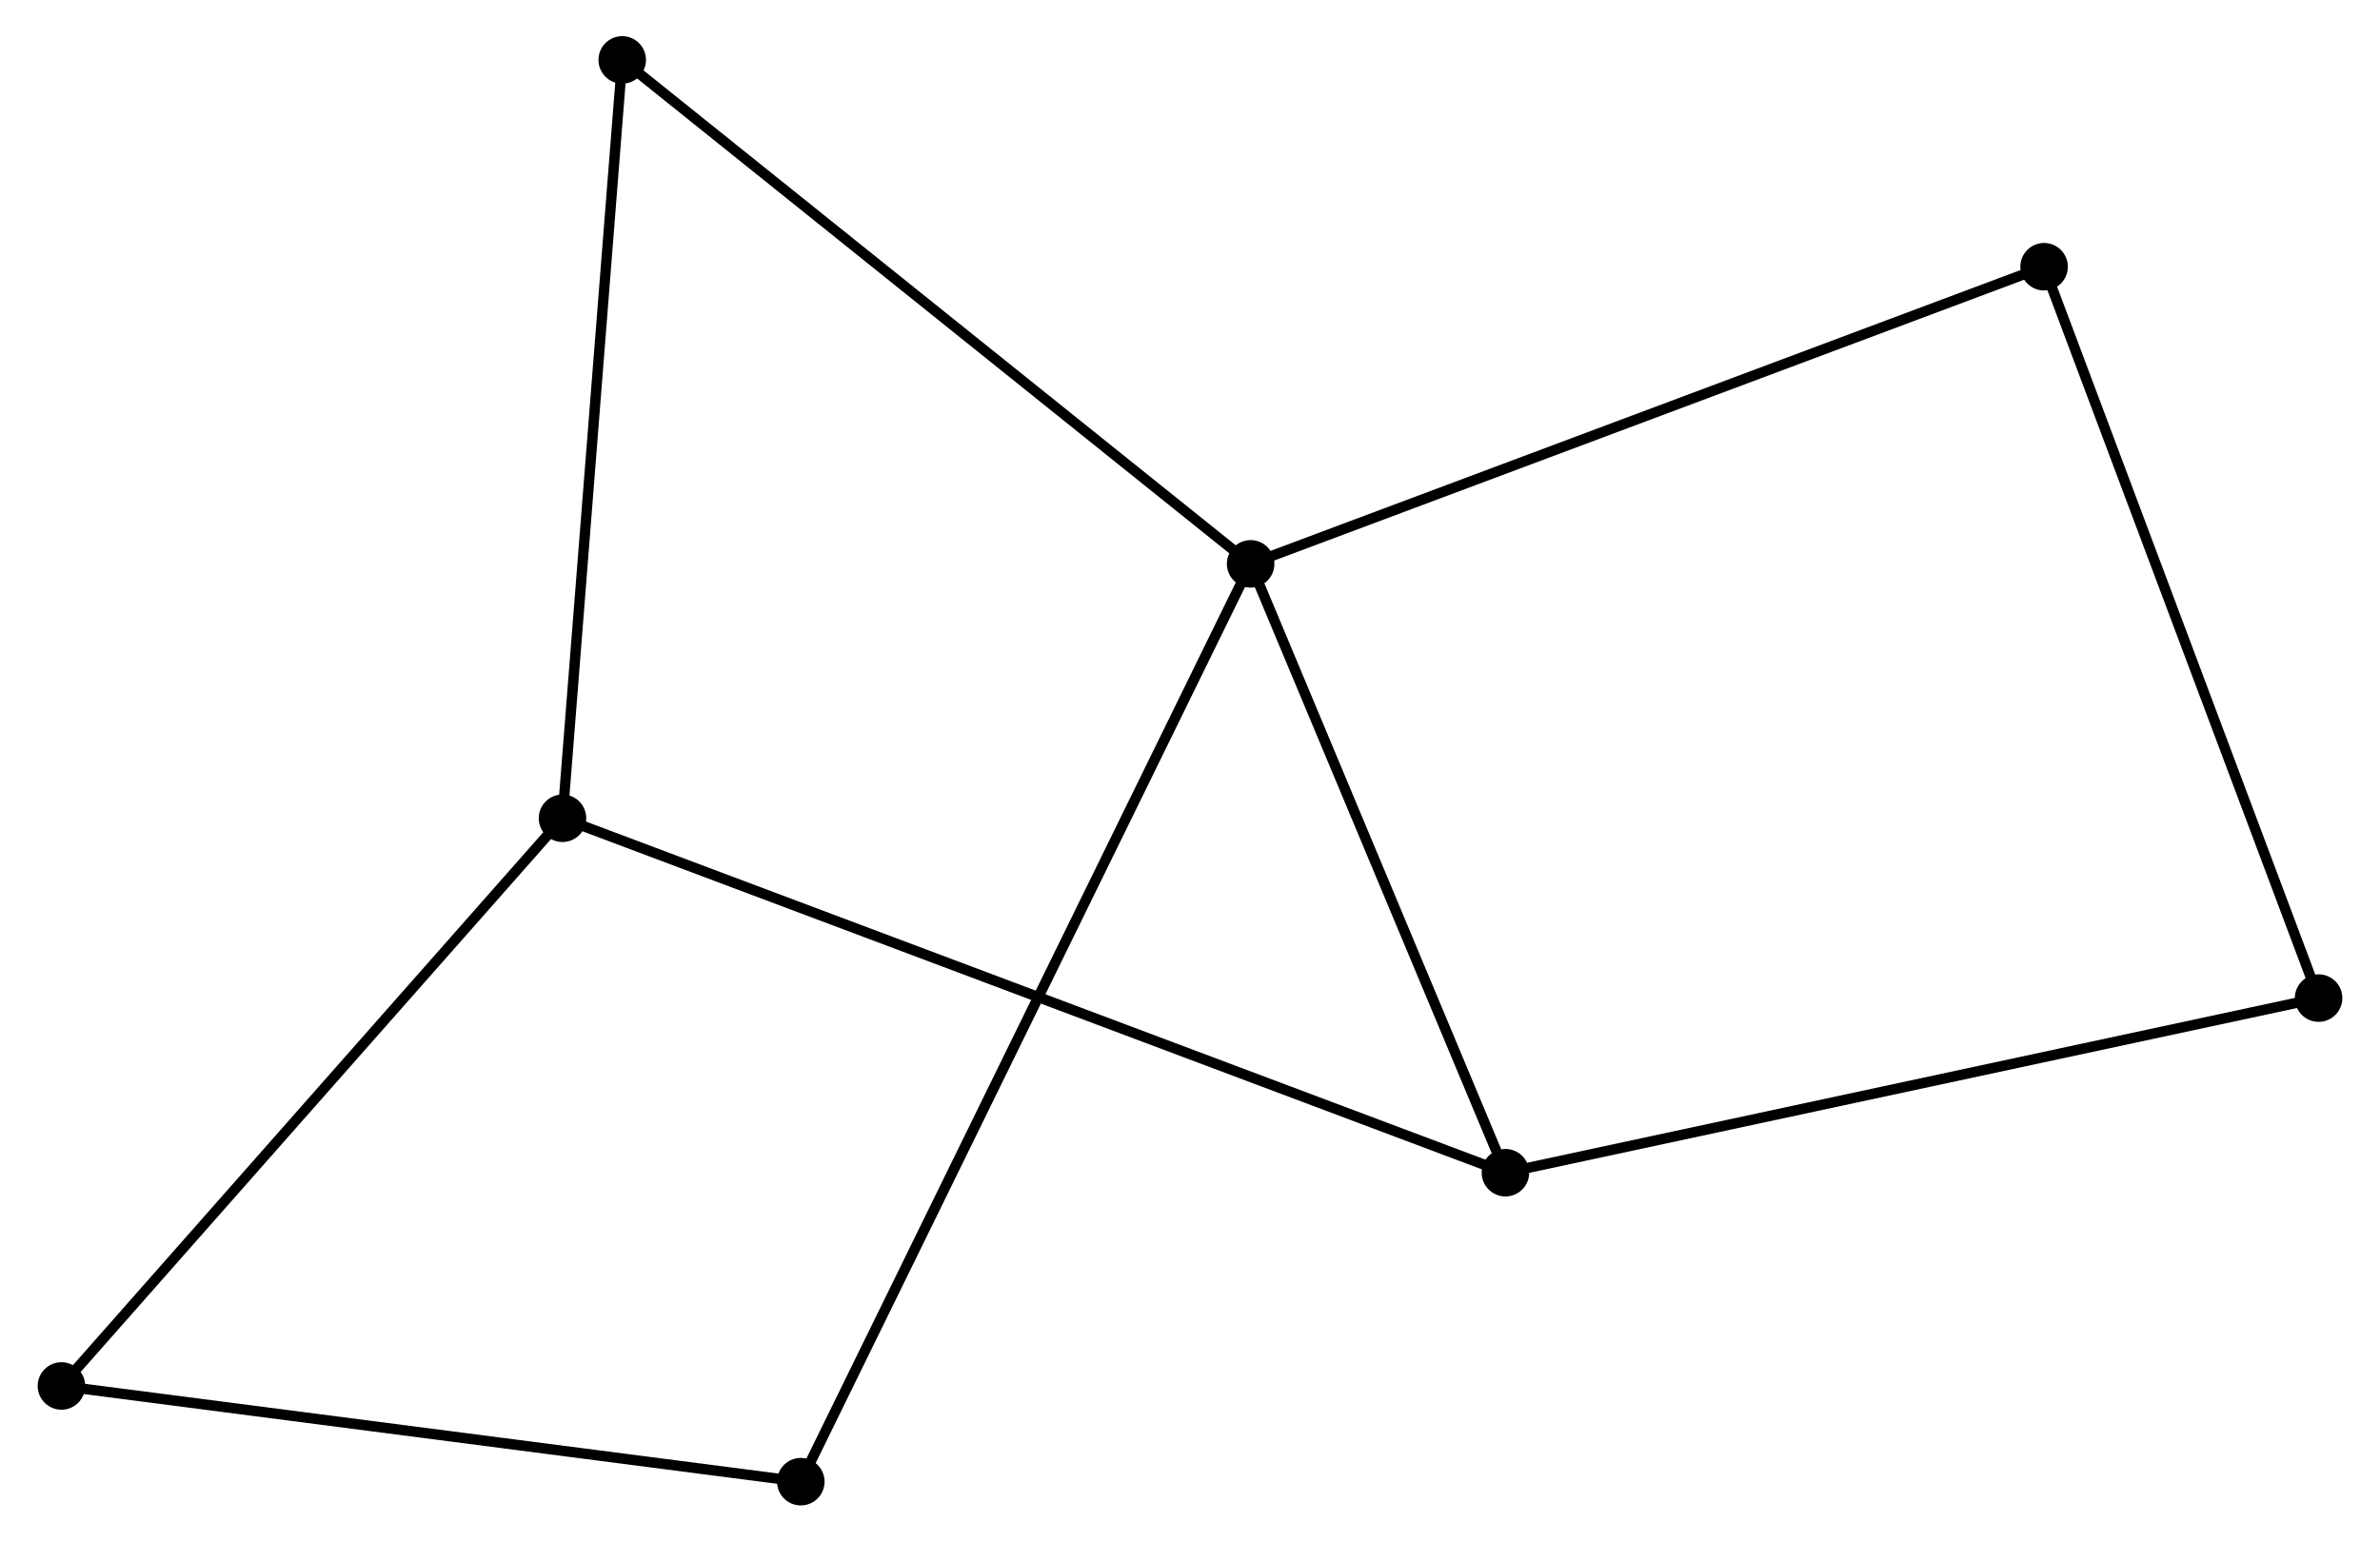 <?xml version="1.0" encoding="UTF-8" standalone="no"?>
<!DOCTYPE svg PUBLIC "-//W3C//DTD SVG 1.1//EN"
 "http://www.w3.org/Graphics/SVG/1.1/DTD/svg11.dtd">
<!-- Generated by graphviz version 2.36.0 (20140111.2315)
 -->
<!-- Title: %3 Pages: 1 -->
<svg width="230pt" height="149pt"
 viewBox="0.00 0.00 230.12 149.27" xmlns="http://www.w3.org/2000/svg" xmlns:xlink="http://www.w3.org/1999/xlink">
<g id="graph0" class="graph" transform="scale(1 1) rotate(0) translate(4 145.268)">
<title>%3</title>
<!-- 0 -->
<g id="node1" class="node"><title>0</title>
<ellipse fill="black" stroke="black" cx="116.93" cy="-90.671" rx="1.8" ry="1.8"/>
</g>
<!-- 2 -->
<g id="node2" class="node"><title>2</title>
<ellipse fill="black" stroke="black" cx="141.599" cy="-31.717" rx="1.8" ry="1.8"/>
</g>
<!-- 0&#45;&#45;2 -->
<g id="edge1" class="edge"><title>0&#45;&#45;2</title>
<path fill="none" stroke="black" d="M117.642,-88.97C121.181,-80.512 136.868,-43.021 140.735,-33.78"/>
</g>
<!-- 4 -->
<g id="node3" class="node"><title>4</title>
<ellipse fill="black" stroke="black" cx="73.381" cy="-1.8" rx="1.8" ry="1.8"/>
</g>
<!-- 0&#45;&#45;4 -->
<g id="edge2" class="edge"><title>0&#45;&#45;4</title>
<path fill="none" stroke="black" d="M116.02,-88.814C110.353,-77.249 79.939,-15.182 74.286,-3.646"/>
</g>
<!-- 5 -->
<g id="node4" class="node"><title>5</title>
<ellipse fill="black" stroke="black" cx="56.092" cy="-139.468" rx="1.8" ry="1.8"/>
</g>
<!-- 0&#45;&#45;5 -->
<g id="edge3" class="edge"><title>0&#45;&#45;5</title>
<path fill="none" stroke="black" d="M115.426,-91.877C107.082,-98.569 66.537,-131.09 57.767,-138.124"/>
</g>
<!-- 6 -->
<g id="node5" class="node"><title>6</title>
<ellipse fill="black" stroke="black" cx="193.748" cy="-119.441" rx="1.8" ry="1.8"/>
</g>
<!-- 0&#45;&#45;6 -->
<g id="edge4" class="edge"><title>0&#45;&#45;6</title>
<path fill="none" stroke="black" d="M118.829,-91.382C129.457,-95.362 181.462,-114.839 191.916,-118.754"/>
</g>
<!-- 3 -->
<g id="node8" class="node"><title>3</title>
<ellipse fill="black" stroke="black" cx="220.324" cy="-48.624" rx="1.8" ry="1.8"/>
</g>
<!-- 2&#45;&#45;3 -->
<g id="edge8" class="edge"><title>2&#45;&#45;3</title>
<path fill="none" stroke="black" d="M143.545,-32.135C154.436,-34.474 207.732,-45.92 218.446,-48.221"/>
</g>
<!-- 7 -->
<g id="node7" class="node"><title>7</title>
<ellipse fill="black" stroke="black" cx="1.8" cy="-11.067" rx="1.8" ry="1.8"/>
</g>
<!-- 4&#45;&#45;7 -->
<g id="edge10" class="edge"><title>4&#45;&#45;7</title>
<path fill="none" stroke="black" d="M71.316,-2.067C60.864,-3.421 13.889,-9.502 3.738,-10.816"/>
</g>
<!-- 1 -->
<g id="node6" class="node"><title>1</title>
<ellipse fill="black" stroke="black" cx="50.309" cy="-66.037" rx="1.8" ry="1.8"/>
</g>
<!-- 1&#45;&#45;2 -->
<g id="edge5" class="edge"><title>1&#45;&#45;2</title>
<path fill="none" stroke="black" d="M52.216,-65.32C64.096,-60.854 127.852,-36.885 139.702,-32.43"/>
</g>
<!-- 1&#45;&#45;5 -->
<g id="edge6" class="edge"><title>1&#45;&#45;5</title>
<path fill="none" stroke="black" d="M50.452,-67.852C51.245,-77.923 55.099,-126.862 55.933,-137.446"/>
</g>
<!-- 1&#45;&#45;7 -->
<g id="edge7" class="edge"><title>1&#45;&#45;7</title>
<path fill="none" stroke="black" d="M49.11,-64.678C42.457,-57.139 10.128,-20.504 3.135,-12.58"/>
</g>
<!-- 3&#45;&#45;6 -->
<g id="edge9" class="edge"><title>3&#45;&#45;6</title>
<path fill="none" stroke="black" d="M219.667,-50.375C215.99,-60.172 197.999,-108.114 194.382,-117.751"/>
</g>
</g>
</svg>
